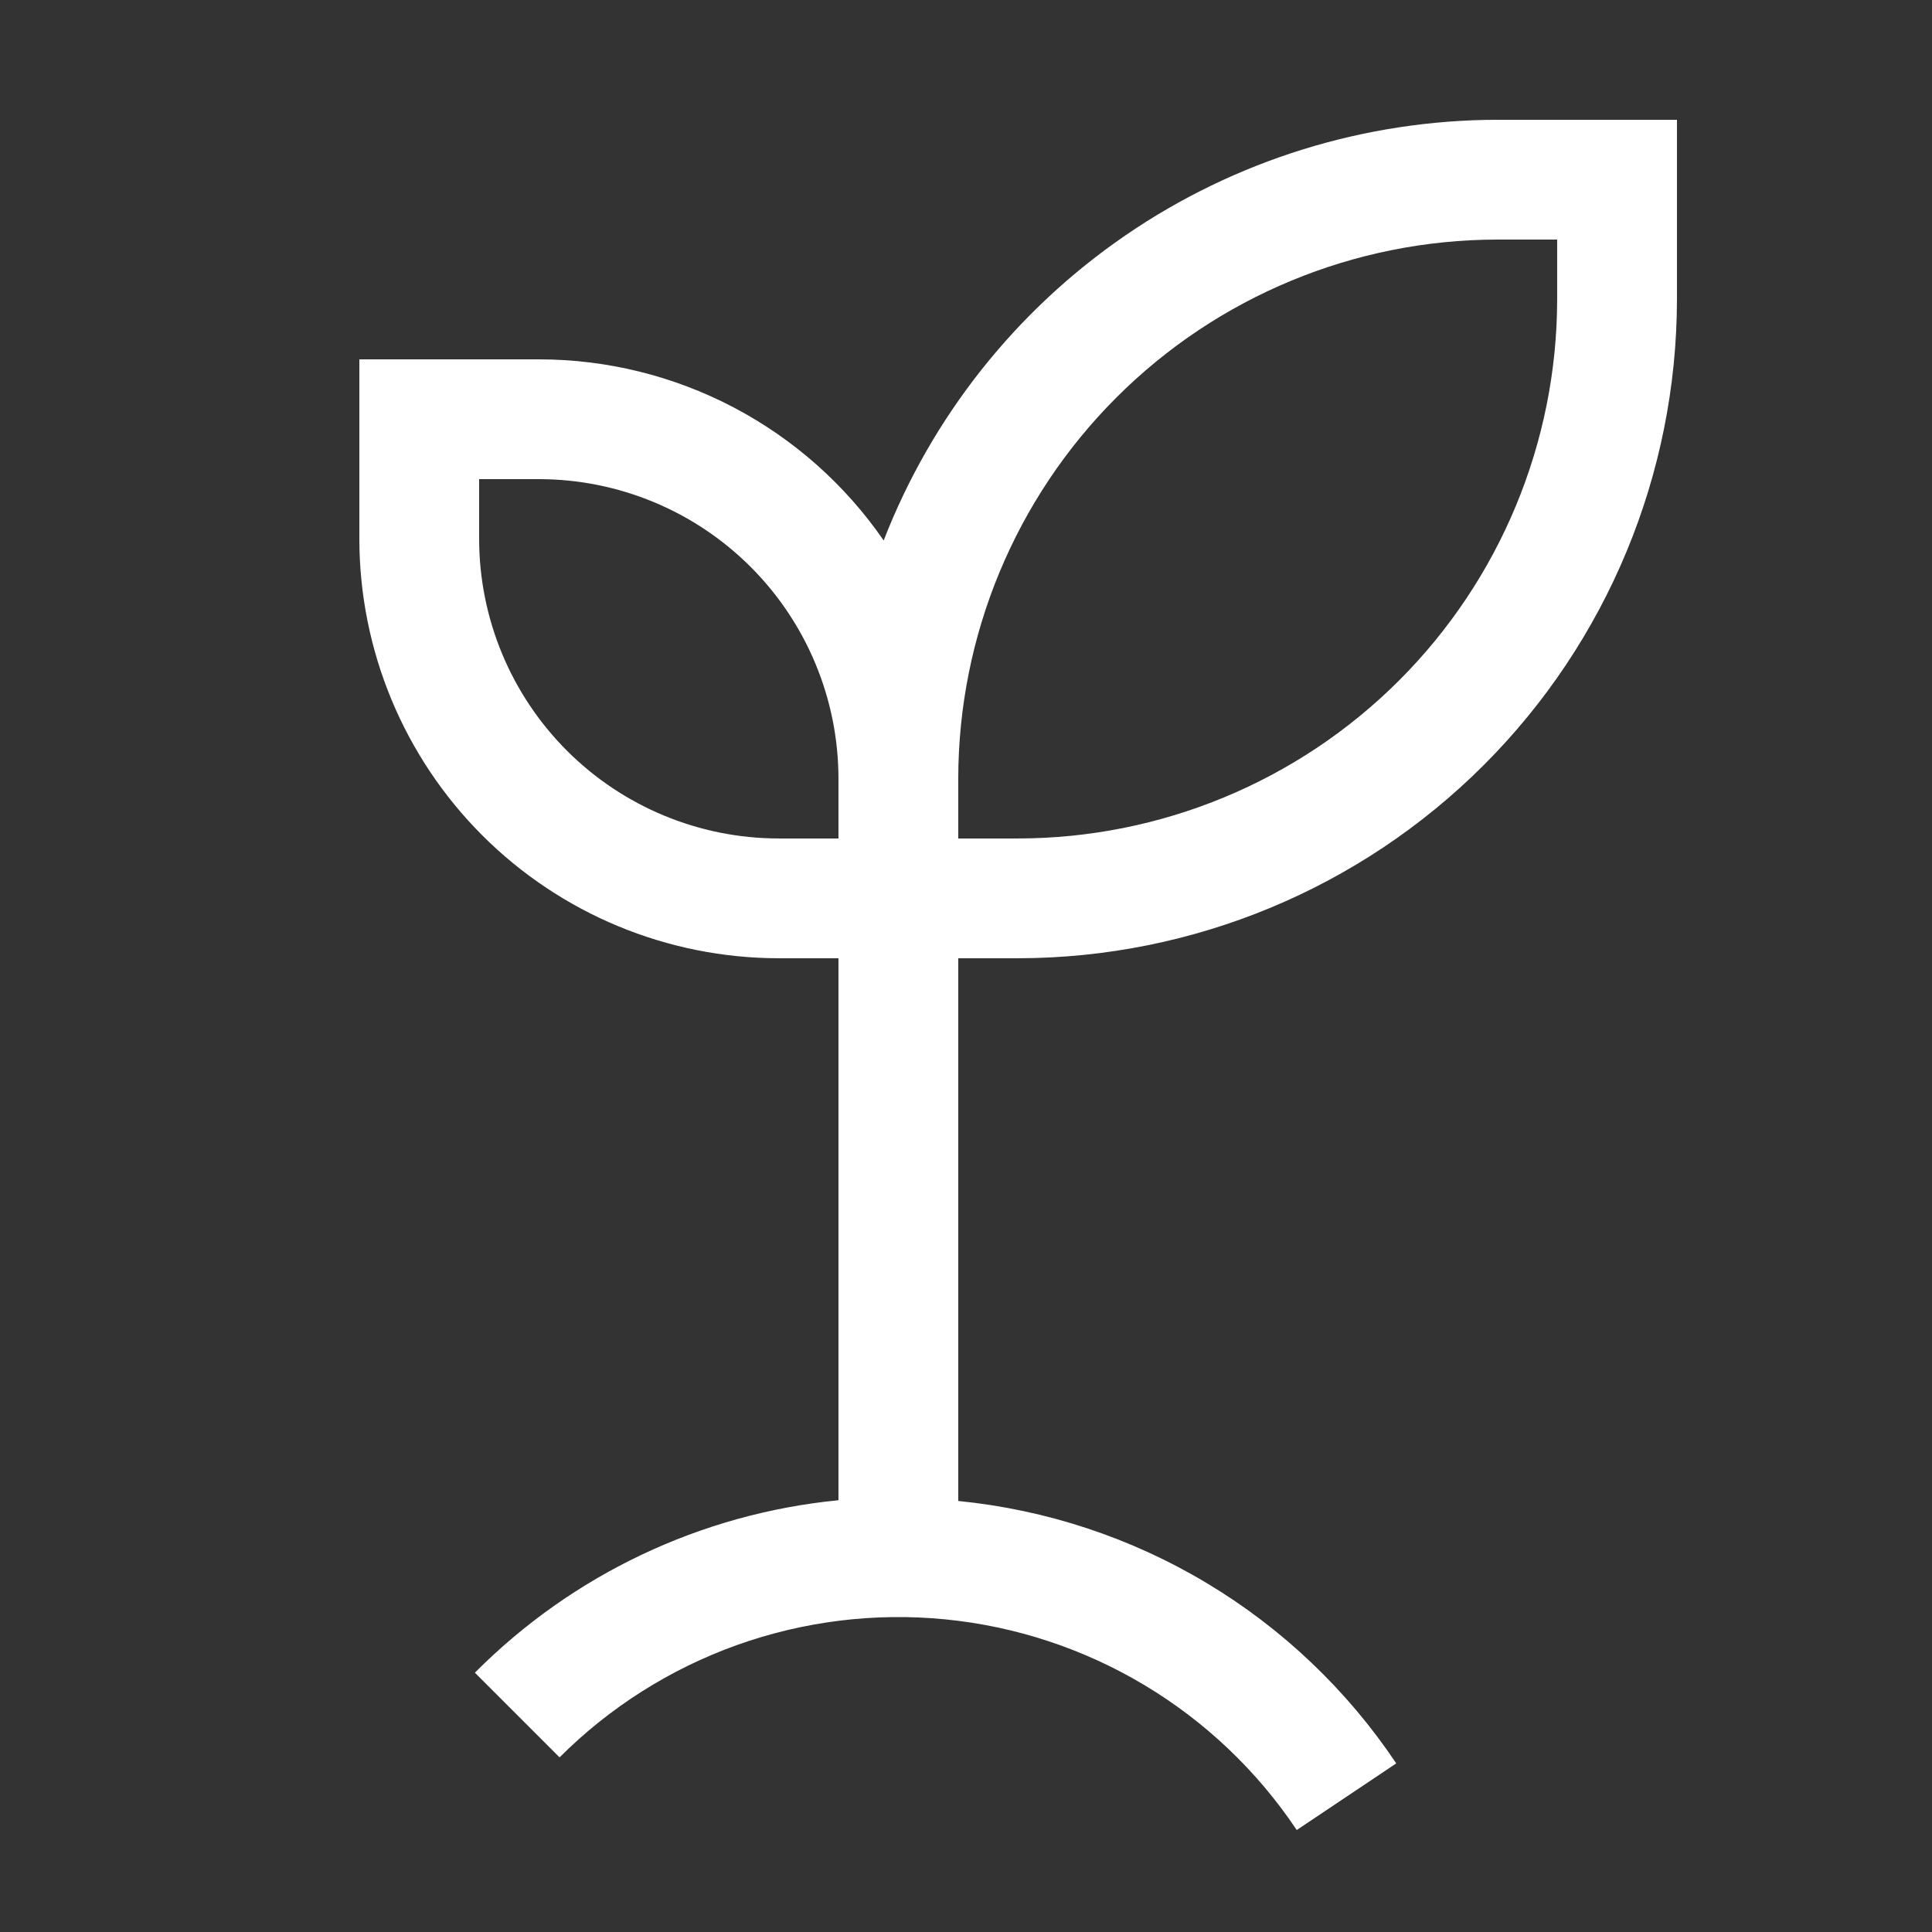 <svg width="95" height="95" viewBox="0 0 95 95" fill="none" xmlns="http://www.w3.org/2000/svg">
<rect x="0" y="0" width="95" height="95" fill="#333333" stroke="none"/>
<path d="M73.624 5.89C67.097 5.901 60.725 7.881 55.342 11.572C49.959 15.263 45.815 20.492 43.452 26.576C41.56 23.831 39.028 21.585 36.076 20.034C33.124 18.483 29.84 17.671 26.505 17.67H17.67V26.505C17.676 31.97 19.85 37.21 23.714 41.075C27.579 44.939 32.819 47.113 38.284 47.119H41.229V73.769C34.465 74.43 28.143 77.429 23.351 82.249L27.515 86.413C29.978 83.95 32.957 82.064 36.237 80.89C39.517 79.717 43.017 79.286 46.484 79.627C49.951 79.969 53.298 81.076 56.286 82.867C59.274 84.658 61.828 87.09 63.763 89.986L68.656 86.709C66.242 83.102 63.059 80.073 59.335 77.842C55.611 75.611 51.439 74.233 47.119 73.806V47.119H50.064C58.653 47.109 66.887 43.693 72.96 37.62C79.033 31.547 82.449 23.313 82.459 14.725V5.89H73.624ZM38.284 41.229C34.38 41.225 30.638 39.672 27.877 36.912C25.117 34.151 23.564 30.408 23.56 26.505V23.56H26.505C30.409 23.564 34.151 25.116 36.912 27.877C39.672 30.637 41.225 34.38 41.229 38.284V41.229H38.284ZM76.569 14.725C76.561 21.752 73.766 28.489 68.797 33.458C63.828 38.426 57.091 41.221 50.064 41.229H47.119V38.284C47.127 31.257 49.922 24.52 54.891 19.551C59.86 14.582 66.597 11.788 73.624 11.78H76.569V14.725Z" fill="white"/>
</svg>

